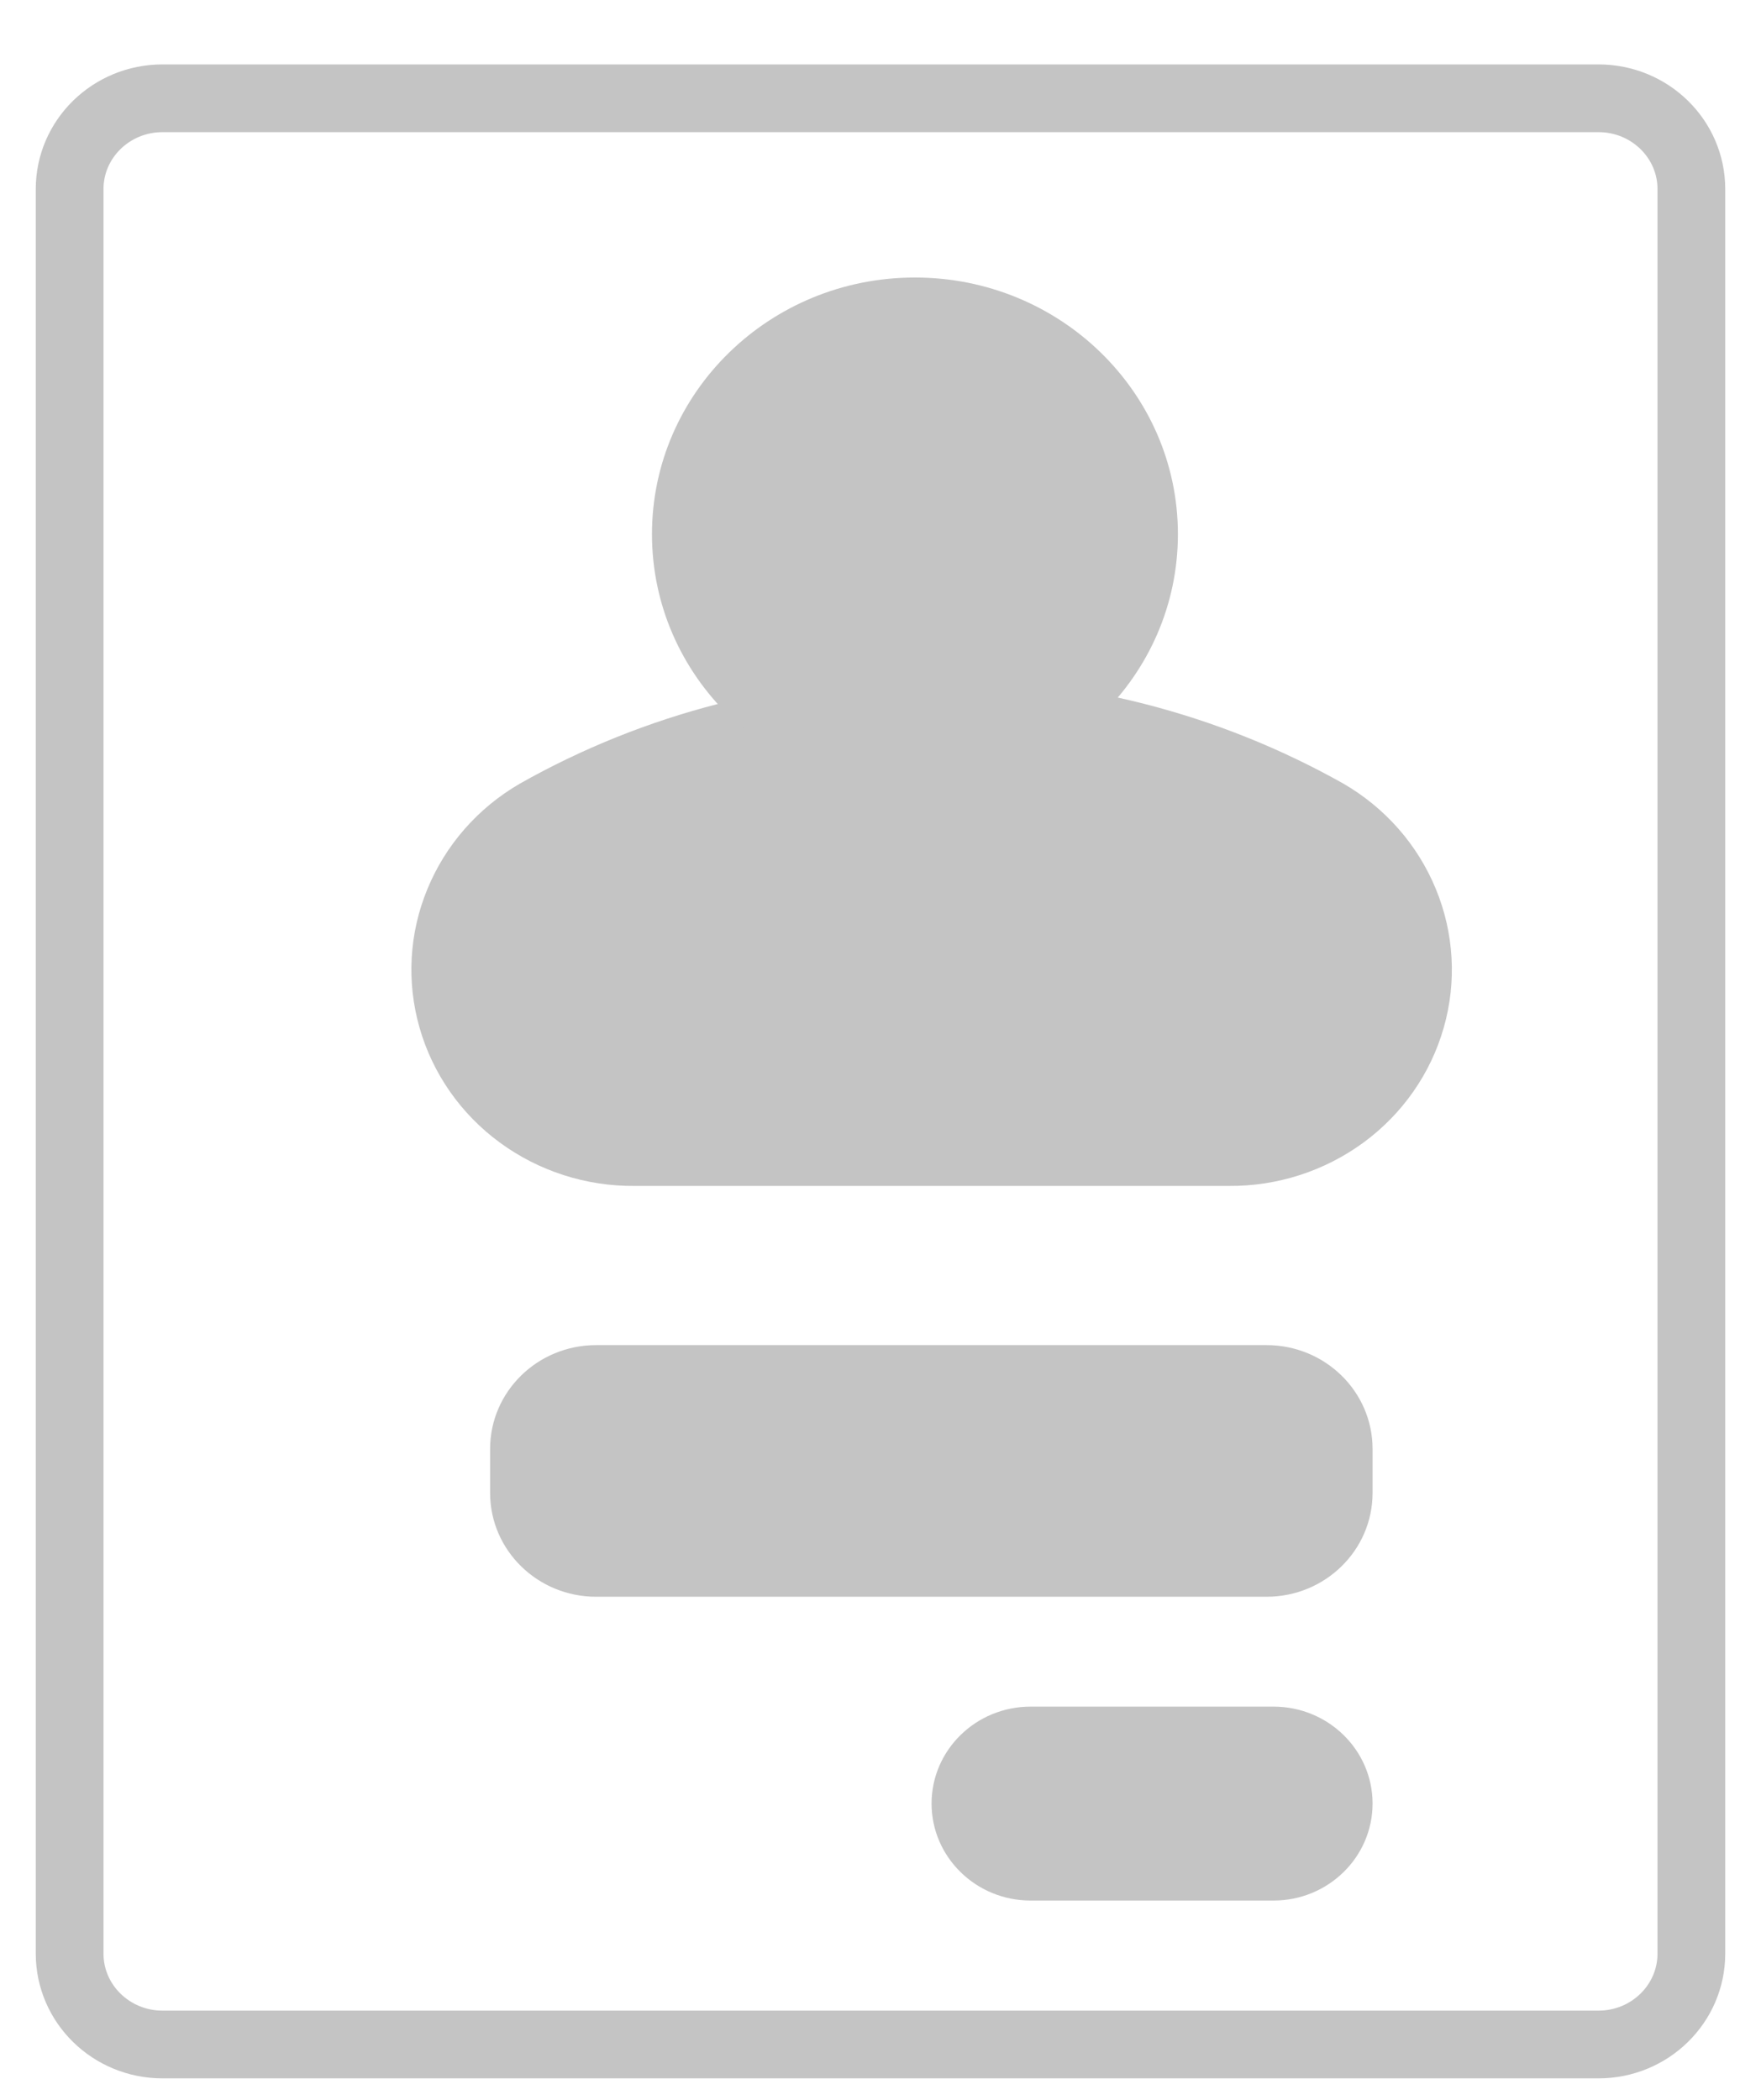 <svg width="26" height="31" viewBox="0 0 26 31" fill="none" xmlns="http://www.w3.org/2000/svg">
    <path d="M20.265 21.391C20.265 20.544 19.564 19.858 18.699 19.858H8.802C7.937 19.858 7.236 20.544 7.236 21.391V22.04C7.236 22.887 7.937 23.573 8.802 23.573H18.699C19.564 23.573 20.265 22.887 20.265 22.04V21.391Z" fill="#C4C4C4"/>
    <path d="M20.265 26.626C20.265 25.836 19.61 25.195 18.803 25.195H15.216C14.409 25.195 13.754 25.836 13.754 26.626C13.754 27.416 14.409 28.058 15.216 28.058H18.803C19.61 28.058 20.265 27.416 20.265 26.626Z" fill="#C4C4C4"/>
    <path d="M13.746 10.013C11.617 9.99 9.52 10.527 7.677 11.568C7.058 11.926 6.578 12.473 6.31 13.126C6.041 13.776 6.001 14.496 6.194 15.171C6.387 15.849 6.803 16.444 7.377 16.866C7.952 17.288 8.653 17.515 9.372 17.508H18.138C18.857 17.515 19.558 17.288 20.133 16.866C20.707 16.444 21.123 15.849 21.316 15.171C21.509 14.496 21.468 13.776 21.2 13.126C20.932 12.473 20.452 11.926 19.833 11.568C17.986 10.529 15.887 9.991 13.755 10.013H13.746Z" fill="#C4C4C4"/>
    <path d="M13.508 11.676C15.653 11.676 17.391 9.979 17.391 7.886C17.391 5.794 15.653 4.097 13.508 4.097C11.364 4.097 9.626 5.794 9.626 7.886C9.626 9.979 11.364 11.676 13.508 11.676Z" fill="#C4C4C4"/>
    <path d="M23.601 1.451H2.399C1.642 1.451 1.028 2.051 1.028 2.792V28.841C1.028 29.582 1.642 30.183 2.399 30.183H23.601C24.358 30.183 24.972 29.582 24.972 28.841V2.792C24.972 2.051 24.358 1.451 23.601 1.451Z" stroke="#C4C4C4"/>
</svg>
